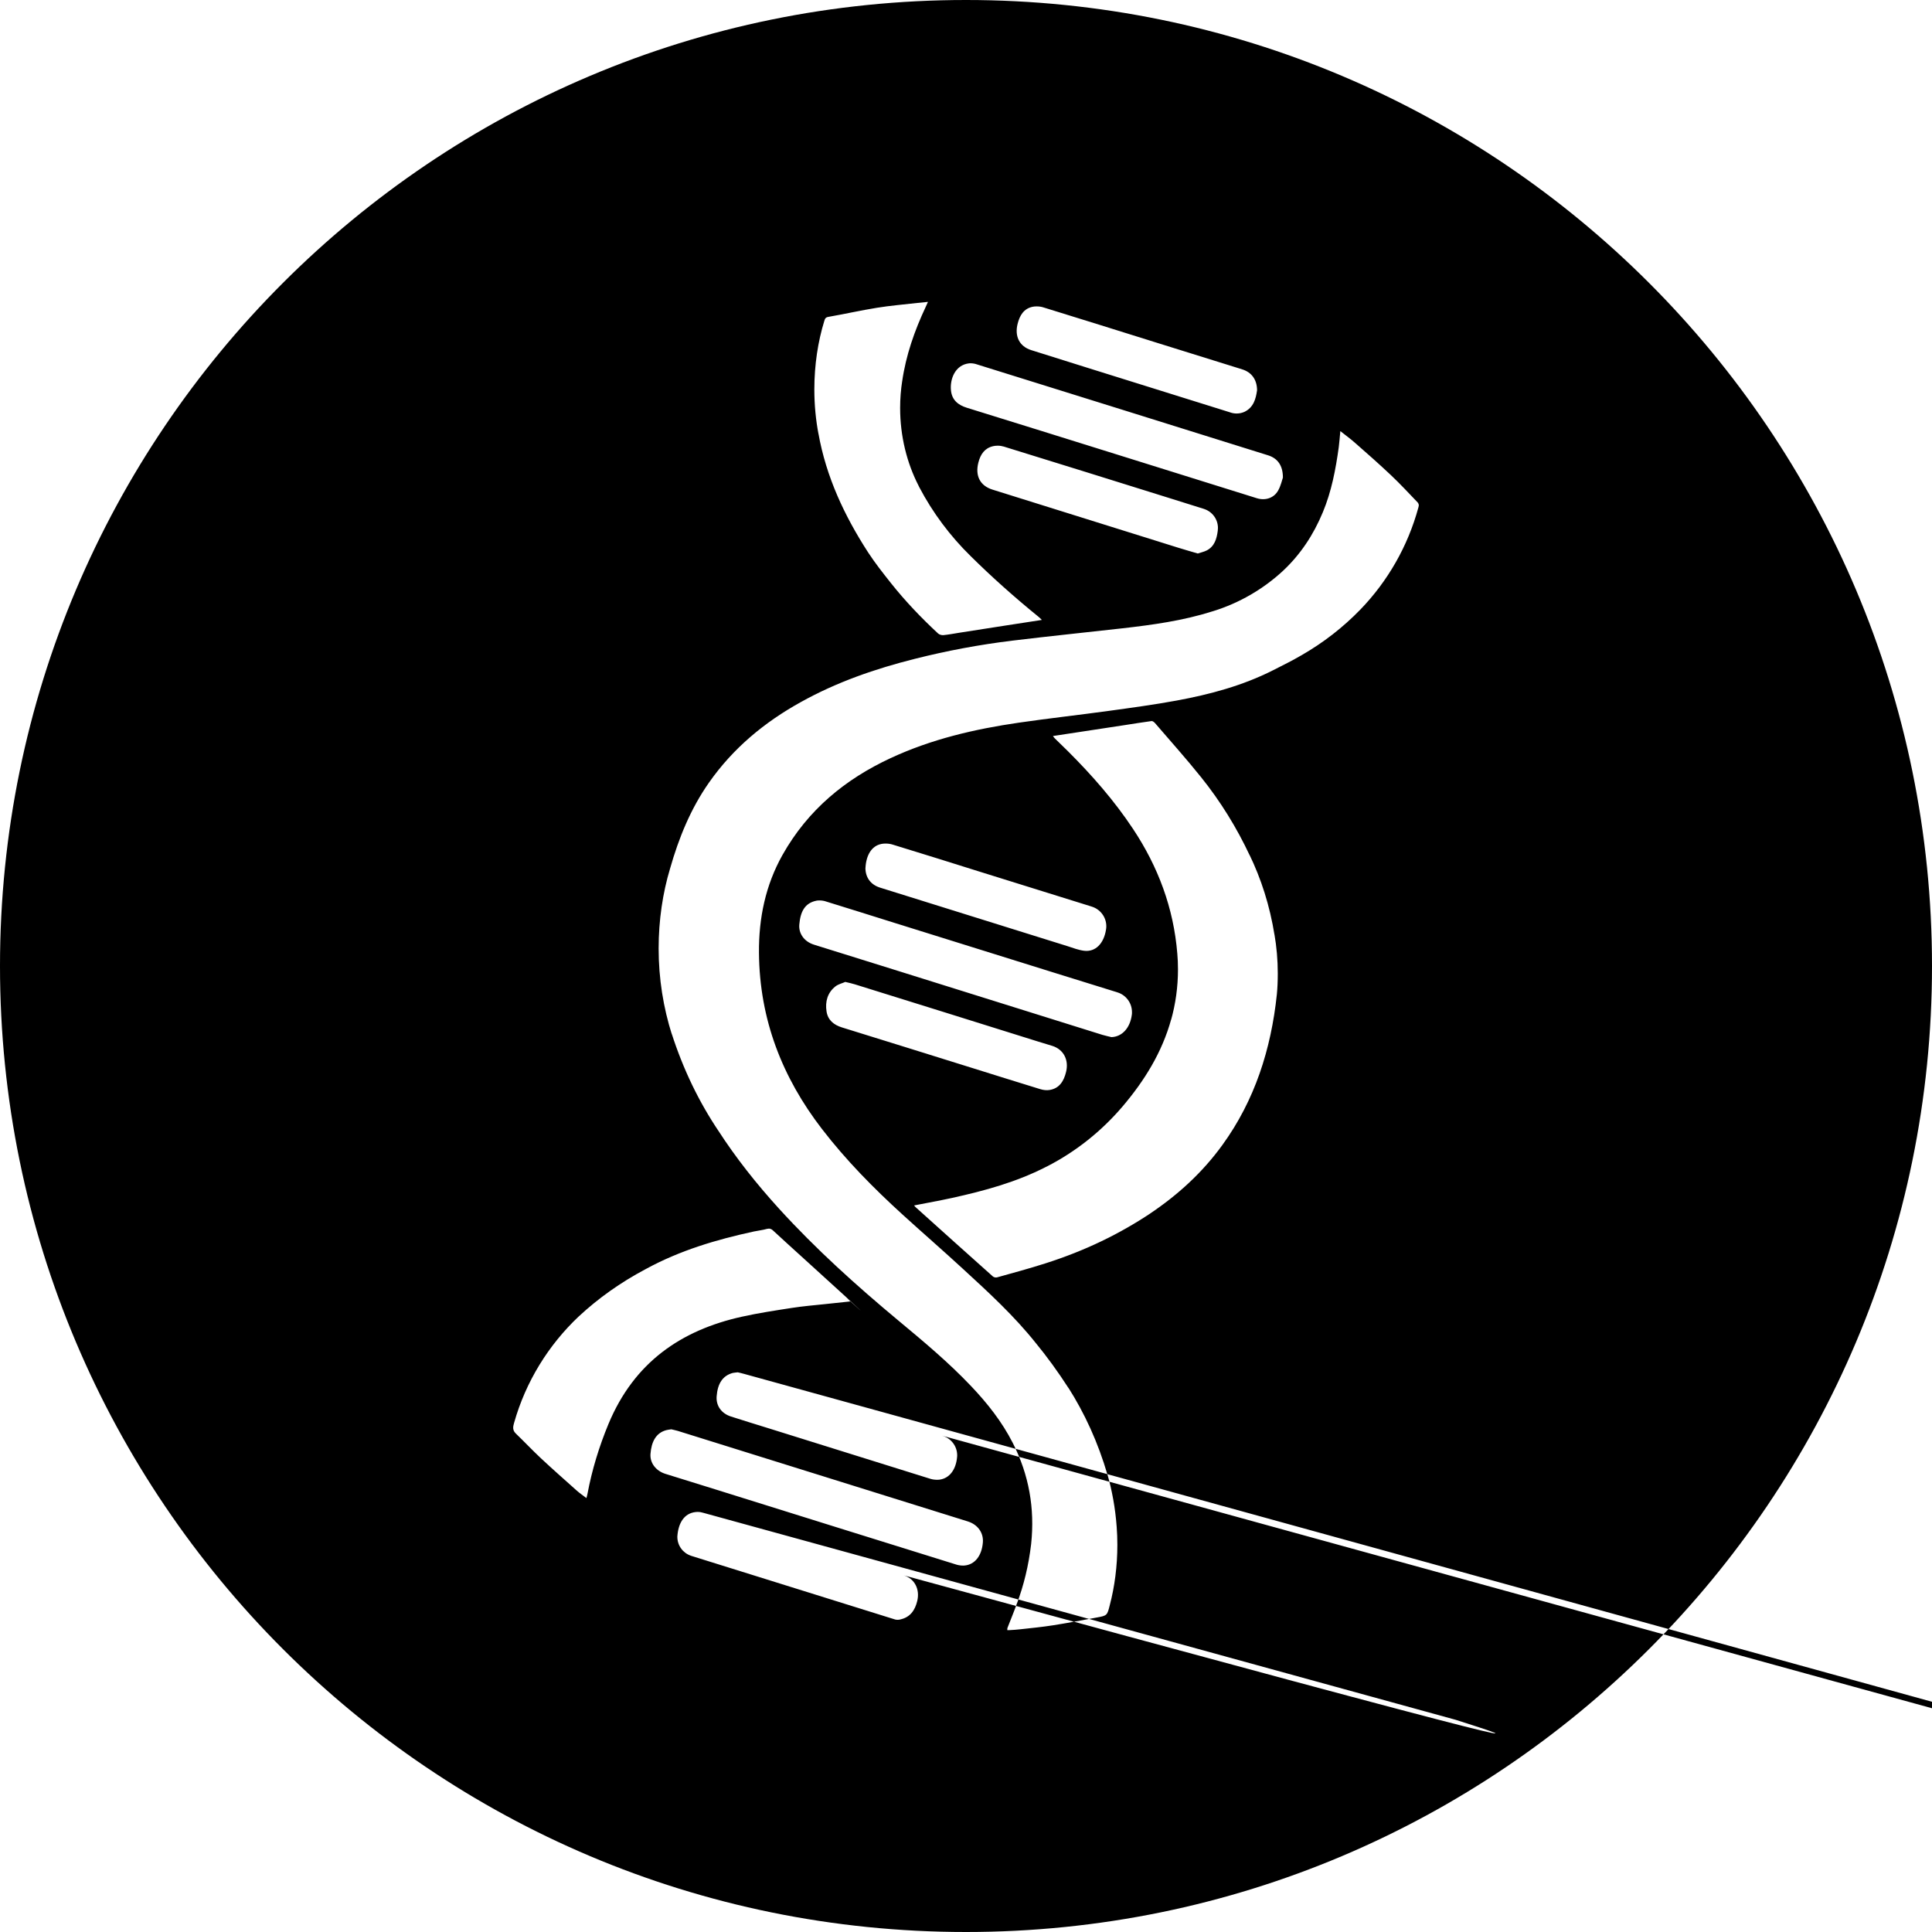 <!-- Generated by IcoMoon.io -->
<svg version="1.1" xmlns="http://www.w3.org/2000/svg" width="32" height="32" viewBox="0 0 32 32">
<title>fldc</title>
<path d="M16 32c-8.837 0-16-7.163-16-16s7.163-16 16-16 16 7.163 16 16-7.163 16-16 16zM22.2 7.14c-0.010 0.101-0.015 0.185-0.026 0.267-0.051 0.369-0.12 0.733-0.264 1.078-0.155 0.374-0.371 0.7-0.662 0.972-0.325 0.3-0.719 0.531-1.156 0.666l-0.021 0.006c-0.48 0.152-0.976 0.22-1.473 0.277-0.61 0.069-1.221 0.131-1.83 0.205-0.542 0.066-1.079 0.166-1.61 0.3-0.658 0.165-1.298 0.385-1.898 0.72-0.595 0.33-1.114 0.757-1.516 1.33-0.304 0.433-0.501 0.916-0.647 1.43-0.119 0.395-0.188 0.848-0.188 1.318 0 0.5 0.078 0.982 0.222 1.434l-0.009-0.033c0.197 0.612 0.457 1.144 0.783 1.629l-0.015-0.023c0.3 0.465 0.642 0.895 1.012 1.302 0.612 0.672 1.282 1.275 1.975 1.852 0.415 0.345 0.83 0.691 1.205 1.086 0.27 0.284 0.513 0.59 0.694 0.946 0.266 0.524 0.366 1.080 0.303 1.672-0.042 0.356-0.121 0.68-0.236 0.987l0.010-0.029c-0.050 0.144-0.11 0.285-0.165 0.428-0.005 0.012-0.003 0.026-0.004 0.040 0.012 0 0.025 0.002 0.037 0 0.063-0.004 0.126-0.007 0.188-0.015 0.178-0.020 0.356-0.037 0.533-0.065 0.242-0.038 0.483-0.084 0.724-0.129 0.171-0.031 0.173-0.034 0.216-0.207 0.079-0.299 0.125-0.642 0.125-0.997 0-0.104-0.004-0.207-0.012-0.309l0.001 0.014c-0.023-0.315-0.077-0.607-0.158-0.888l0.008 0.031c-0.16-0.547-0.379-1.024-0.657-1.461l0.013 0.023c-0.184-0.285-0.362-0.528-0.553-0.761l0.011 0.014c-0.362-0.455-0.786-0.844-1.21-1.233-0.33-0.304-0.669-0.598-1.001-0.9-0.48-0.437-0.936-0.899-1.336-1.419-0.654-0.85-1.033-1.808-1.042-2.915-0.005-0.578 0.109-1.123 0.39-1.623 0.422-0.75 1.043-1.256 1.79-1.603 0.677-0.315 1.393-0.481 2.122-0.587 0.495-0.072 0.992-0.127 1.488-0.195 0.377-0.052 0.756-0.103 1.13-0.172 0.551-0.102 1.091-0.246 1.598-0.503 0.159-0.080 0.318-0.16 0.473-0.25 0.356-0.205 0.681-0.456 0.971-0.755 0.45-0.466 0.785-1.045 0.96-1.69l0.006-0.027c0.004-0.016-0.006-0.044-0.018-0.056-0.147-0.153-0.292-0.31-0.446-0.455-0.192-0.181-0.39-0.356-0.589-0.53-0.075-0.067-0.156-0.125-0.245-0.196zM15.14 19.966c0.014 0.016 0.020 0.025 0.028 0.031 0.425 0.382 0.85 0.765 1.277 1.145 0.016 0.015 0.050 0.021 0.070 0.015 0.266-0.074 0.532-0.146 0.795-0.23 0.661-0.21 1.236-0.49 1.76-0.84l-0.025 0.016c0.461-0.309 0.87-0.68 1.202-1.139 0.535-0.738 0.806-1.583 0.902-2.496 0.010-0.103 0.015-0.222 0.015-0.343 0-0.223-0.019-0.442-0.056-0.655l0.003 0.023c-0.079-0.493-0.221-0.935-0.42-1.345l0.012 0.028c-0.22-0.47-0.49-0.906-0.81-1.304-0.246-0.307-0.508-0.599-0.764-0.897-0.014-0.015-0.038-0.034-0.055-0.032-0.144 0.019-0.288 0.043-0.432 0.065l-1.202 0.183c0.014 0.020 0.022 0.030 0.032 0.040l0.215 0.21c0.397 0.396 0.767 0.817 1.080 1.289 0.413 0.622 0.672 1.308 0.733 2.066 0.007 0.078 0.011 0.168 0.011 0.259 0 0.293-0.040 0.576-0.116 0.845l0.005-0.022c-0.153 0.556-0.447 1.025-0.808 1.45-0.349 0.409-0.771 0.745-1.247 0.99l-0.023 0.011c-0.492 0.252-1.017 0.394-1.55 0.512-0.206 0.045-0.414 0.082-0.632 0.125zM17.256 10.268c-0.023-0.023-0.035-0.036-0.050-0.048-0.411-0.334-0.779-0.663-1.13-1.010l0.002 0.002c-0.341-0.334-0.63-0.72-0.853-1.145l-0.012-0.025c-0.192-0.374-0.304-0.817-0.304-1.285 0-0.153 0.012-0.304 0.035-0.451l-0.002 0.016c0.062-0.437 0.206-0.846 0.391-1.24l0.037-0.082-0.18 0.018c-0.223 0.026-0.446 0.044-0.667 0.080-0.267 0.043-0.532 0.103-0.8 0.15-0.047 0.007-0.059 0.028-0.070 0.068-0.105 0.339-0.165 0.729-0.165 1.133 0 0.257 0.024 0.508 0.071 0.752l-0.004-0.025c0.129 0.725 0.433 1.37 0.824 1.974 0.115 0.176 0.246 0.342 0.377 0.507 0.238 0.3 0.502 0.576 0.781 0.835 0.021 0.020 0.060 0.030 0.088 0.028 0.087-0.009 0.173-0.025 0.259-0.039l0.73-0.114 0.643-0.099zM14.082 21.556c-0.025-0.026-0.040-0.040-0.055-0.054 0.398 0.361 0.19 0.169-0.019-0.024l-0.622-0.566c-0.267-0.241-0.455-0.414-0.643-0.587l0.065 0.059c-0.031-0.030-0.060-0.041-0.104-0.030-0.070 0.020-0.144 0.028-0.216 0.043-0.62 0.134-1.225 0.313-1.791 0.622-0.423 0.224-0.788 0.485-1.113 0.787l0.003-0.003c-0.503 0.475-0.879 1.081-1.072 1.764l-0.007 0.027c-0.017 0.063-0.008 0.109 0.040 0.154 0.139 0.134 0.272 0.275 0.413 0.407 0.195 0.182 0.395 0.358 0.594 0.536 0.048 0.042 0.1 0.078 0.158 0.122 0.008-0.032 0.014-0.050 0.017-0.068 0.075-0.4 0.193-0.785 0.348-1.159 0.425-1.023 1.206-1.555 2.209-1.777 0.274-0.061 0.552-0.103 0.83-0.146 0.179-0.028 0.36-0.043 0.54-0.062 0.136-0.015 0.273-0.030 0.425-0.045zM18.409 17.178c0.176-0.006 0.31-0.151 0.338-0.373 0.002-0.012 0.002-0.027 0.002-0.041 0-0.156-0.104-0.288-0.247-0.329l-0.002-0.001c-0.35-0.11-0.702-0.218-1.053-0.327l-2.64-0.824c-0.374-0.116-0.747-0.236-1.121-0.35-0.033-0.012-0.072-0.019-0.112-0.019-0.018 0-0.035 0.001-0.052 0.004l0.002-0c-0.197 0.039-0.267 0.186-0.285 0.395-0.013 0.142 0.074 0.281 0.244 0.334 0.442 0.139 0.884 0.276 1.327 0.414l3.451 1.080c0.049 0.014 0.099 0.025 0.148 0.037zM11.119 23.674c-0.030 0.005-0.056 0.006-0.080 0.013-0.176 0.045-0.25 0.196-0.265 0.395-0.011 0.15 0.091 0.28 0.245 0.329l0.827 0.257c1.324 0.414 2.648 0.828 3.973 1.24 0.040 0.014 0.085 0.023 0.133 0.023 0.008 0 0.016-0 0.024-0.001l-0.001 0c0.171-0.015 0.285-0.16 0.304-0.378 0.015-0.162-0.083-0.3-0.248-0.352l-4.805-1.5c-0.037-0.011-0.075-0.018-0.106-0.026zM21.249 7.91c0-0.203-0.090-0.321-0.25-0.37-1.605-0.502-3.21-1.004-4.816-1.504-0.033-0.012-0.071-0.019-0.11-0.019-0.008 0-0.015 0-0.023 0.001l0.001-0c-0.236 0.027-0.319 0.268-0.3 0.448 0.015 0.16 0.12 0.243 0.261 0.287 0.83 0.257 1.659 0.516 2.488 0.775l2.317 0.724c0.141 0.044 0.285-0.003 0.354-0.129 0.043-0.077 0.063-0.169 0.078-0.213zM14.334 14.373c0 0.16 0.086 0.28 0.243 0.329l3.1 0.968c0.094 0.030 0.187 0.067 0.282 0.078 0.186 0.021 0.323-0.119 0.36-0.35 0.003-0.017 0.005-0.037 0.005-0.056 0-0.155-0.104-0.286-0.246-0.327l-0.002-0.001-1.832-0.571c-0.485-0.152-0.97-0.305-1.456-0.453-0.036-0.012-0.077-0.018-0.12-0.018-0.025 0-0.050 0.002-0.073 0.007l0.002-0c-0.162 0.032-0.251 0.188-0.262 0.395zM14.002 16.263c-0.050 0.023-0.117 0.037-0.166 0.076-0.13 0.103-0.171 0.252-0.146 0.413 0.022 0.145 0.122 0.224 0.254 0.265 0.712 0.22 1.424 0.443 2.136 0.665 0.384 0.12 0.767 0.24 1.151 0.358 0.050 0.015 0.106 0.022 0.156 0.013 0.16-0.027 0.234-0.146 0.271-0.301 0.048-0.196-0.042-0.369-0.226-0.428l-0.252-0.077c-1.006-0.315-2.013-0.63-3.020-0.943-0.046-0.015-0.094-0.024-0.158-0.040zM11.219 25.45c-0 0.002-0 0.003-0 0.005 0 0.145 0.093 0.268 0.223 0.312l0.002 0.001c0.092 0.030 0.184 0.057 0.275 0.086l3.107 0.97c0.012 0.003 0.027 0.005 0.041 0.005 0.017 0 0.034-0.002 0.050-0.007l-0.001 0c0.158-0.036 0.239-0.148 0.277-0.307 0.045-0.19-0.042-0.365-0.22-0.421 11.351 3.098 10.244 2.744 9.136 2.391l-12.46-3.428c-0.029-0.009-0.061-0.015-0.095-0.015-0.011 0-0.022 0.001-0.033 0.002l0.001-0c-0.195 0.021-0.289 0.19-0.303 0.406zM12.216 22.73c-0.033 0.005-0.056 0.005-0.078 0.010-0.172 0.046-0.252 0.18-0.268 0.386-0.013 0.158 0.080 0.285 0.234 0.335 0.21 0.068 0.422 0.132 0.633 0.198 0.885 0.276 1.77 0.554 2.654 0.829 0.039 0.014 0.085 0.022 0.132 0.022 0.013 0 0.025-0.001 0.037-0.002l-0.002 0c0.168-0.020 0.278-0.167 0.295-0.381 0-0.006 0.001-0.014 0.001-0.022 0-0.154-0.104-0.285-0.246-0.324l-0.002-0.001c45.877 12.64 44.784 12.29 43.69 11.941l-46.971-12.965c-0.040-0.012-0.080-0.020-0.11-0.027zM19.838 9.168c0.053-0.018 0.105-0.028 0.151-0.052 0.127-0.066 0.164-0.193 0.181-0.325 0.002-0.014 0.003-0.030 0.003-0.046 0-0.146-0.095-0.27-0.227-0.314l-0.002-0.001c-0.195-0.060-0.39-0.123-0.584-0.183-0.91-0.284-1.821-0.569-2.733-0.85-0.030-0.009-0.065-0.015-0.102-0.015-0.028 0-0.055 0.003-0.081 0.009l0.002-0c-0.134 0.031-0.206 0.131-0.241 0.27-0.056 0.219 0.027 0.383 0.232 0.448l3.082 0.964c0.105 0.033 0.21 0.062 0.318 0.094zM20.821 6.468c0-0.18-0.090-0.301-0.245-0.35l-1.425-0.444c-0.621-0.194-1.242-0.39-1.864-0.581-0.035-0.012-0.075-0.018-0.117-0.018-0.024 0-0.048 0.002-0.072 0.007l0.002-0c-0.141 0.030-0.21 0.14-0.245 0.281-0.053 0.207 0.030 0.375 0.225 0.436l0.923 0.29 2.365 0.739c0.034 0.013 0.073 0.021 0.114 0.021 0.047 0 0.092-0.010 0.133-0.029l-0.002 0.001c0.152-0.074 0.188-0.219 0.207-0.352z"></path>
</svg>
